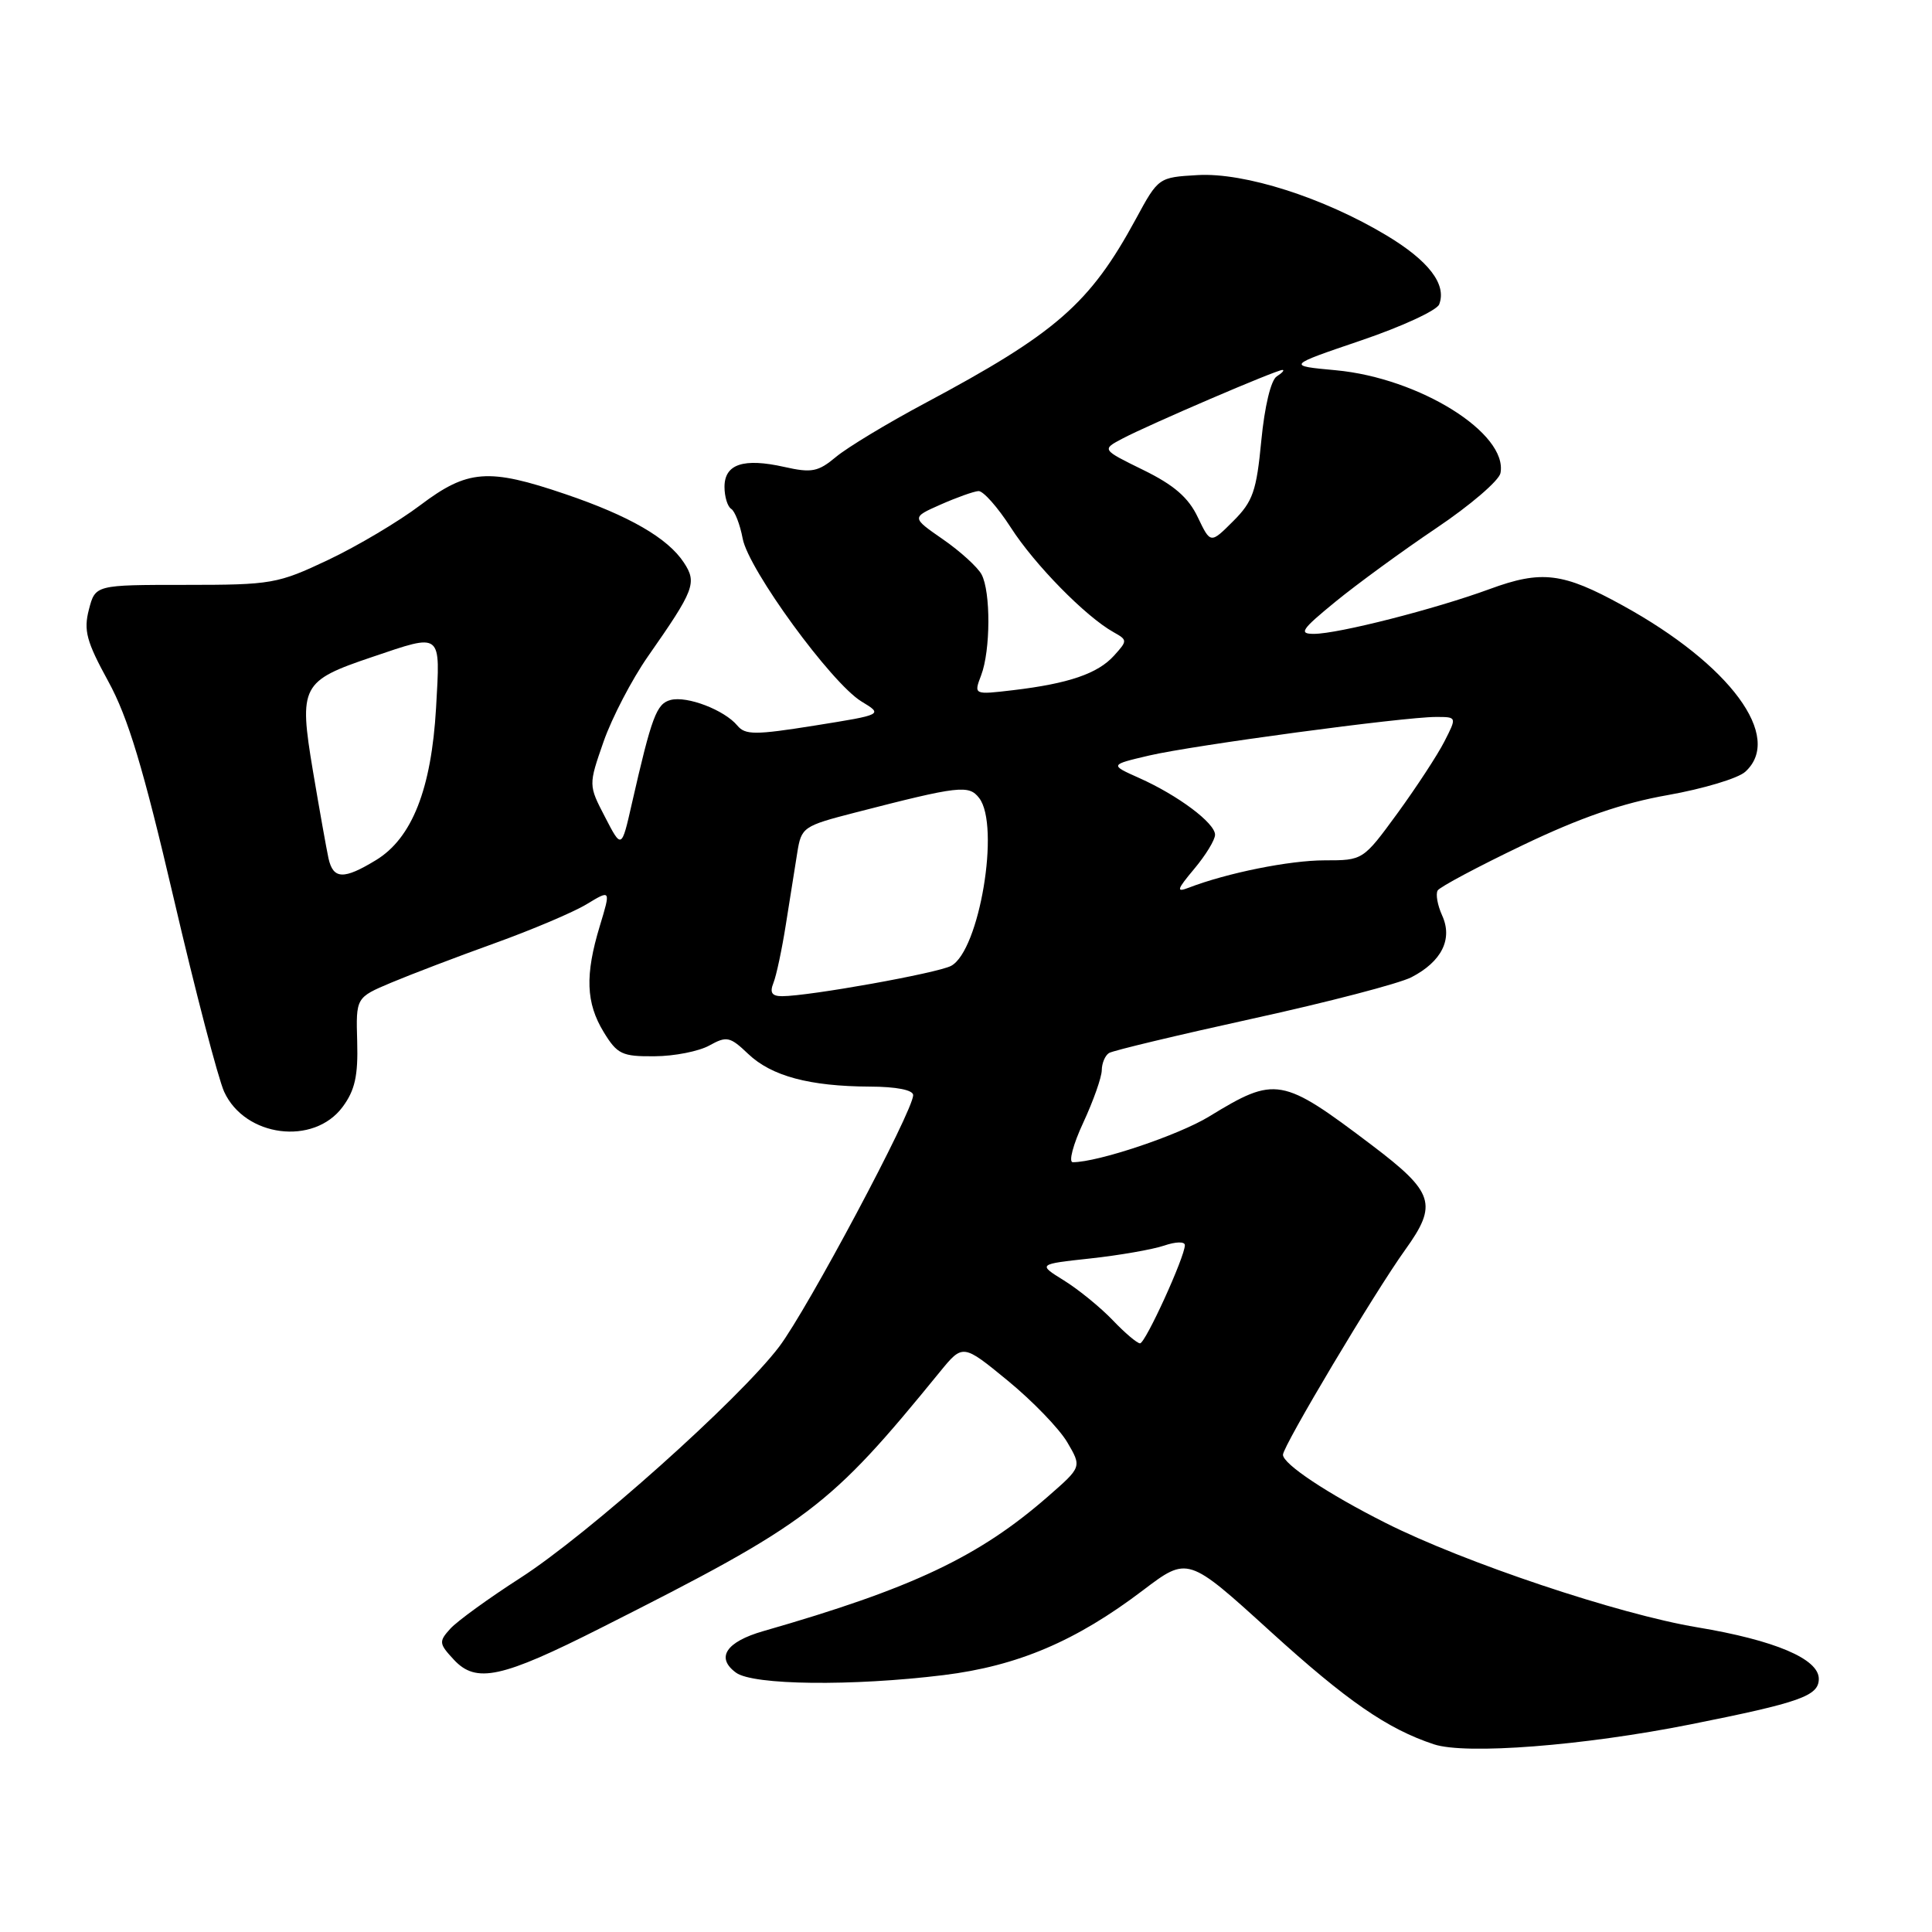 <?xml version="1.0" encoding="UTF-8" standalone="no"?>
<!DOCTYPE svg PUBLIC "-//W3C//DTD SVG 1.1//EN" "http://www.w3.org/Graphics/SVG/1.1/DTD/svg11.dtd" >
<svg xmlns="http://www.w3.org/2000/svg" xmlns:xlink="http://www.w3.org/1999/xlink" version="1.1" viewBox="0 0 256 256">
 <g >
 <path fill="currentColor"
d=" M 224.00 228.49 C 238.58 225.58 241.00 224.72 241.00 222.45 C 241.00 219.81 235.17 217.34 224.91 215.63 C 214.48 213.90 193.97 207.03 183.57 201.78 C 175.89 197.91 170.00 193.99 170.00 192.76 C 170.00 191.61 182.17 171.20 186.20 165.60 C 190.54 159.56 190.04 158.00 181.75 151.72 C 169.83 142.70 169.02 142.56 160.22 147.94 C 156.17 150.42 145.50 154.00 142.15 154.00 C 141.57 154.00 142.19 151.64 143.54 148.75 C 144.88 145.86 145.98 142.74 145.99 141.81 C 146.00 140.88 146.43 139.86 146.95 139.53 C 147.46 139.21 156.04 137.16 166.00 134.97 C 175.96 132.79 185.42 130.32 187.02 129.49 C 191.04 127.41 192.52 124.43 191.09 121.30 C 190.48 119.95 190.21 118.47 190.50 117.99 C 190.79 117.52 195.86 114.82 201.77 111.99 C 209.39 108.34 214.97 106.41 221.00 105.35 C 225.68 104.52 230.29 103.14 231.25 102.27 C 236.35 97.67 229.28 88.07 215.00 80.22 C 207.09 75.86 204.27 75.52 197.37 78.06 C 190.15 80.71 177.34 83.98 174.12 83.99 C 172.05 84.00 172.42 83.44 176.93 79.75 C 179.79 77.41 185.80 73.02 190.30 69.99 C 194.80 66.97 198.63 63.68 198.82 62.69 C 199.83 57.43 188.09 50.09 177.00 49.06 C 170.50 48.46 170.50 48.46 180.32 45.12 C 185.72 43.29 190.40 41.13 190.70 40.33 C 191.72 37.69 189.32 34.55 183.70 31.18 C 175.38 26.19 164.90 22.84 158.70 23.20 C 153.51 23.50 153.49 23.51 150.50 29.03 C 144.40 40.26 139.96 44.14 122.50 53.46 C 117.55 56.10 112.28 59.29 110.79 60.53 C 108.41 62.52 107.56 62.69 103.92 61.87 C 98.52 60.66 96.00 61.49 96.00 64.51 C 96.00 65.81 96.40 67.13 96.89 67.43 C 97.37 67.73 98.06 69.50 98.41 71.37 C 99.18 75.47 110.16 90.52 114.15 92.95 C 117.02 94.69 117.02 94.69 107.96 96.14 C 100.06 97.40 98.75 97.40 97.70 96.14 C 95.99 94.08 91.04 92.18 88.86 92.75 C 86.99 93.24 86.36 94.92 83.72 106.50 C 82.36 112.50 82.36 112.50 80.17 108.26 C 77.97 104.03 77.97 104.03 79.98 98.26 C 81.09 95.09 83.73 90.03 85.84 87.00 C 92.02 78.16 92.38 77.23 90.62 74.55 C 88.50 71.31 83.39 68.35 74.90 65.47 C 64.70 62.00 61.96 62.21 55.69 66.94 C 52.82 69.11 47.33 72.37 43.49 74.19 C 36.79 77.36 36.00 77.50 24.57 77.50 C 12.63 77.50 12.63 77.50 11.78 80.77 C 11.06 83.54 11.46 85.01 14.34 90.27 C 16.97 95.06 18.97 101.71 23.01 119.00 C 25.89 131.38 28.91 142.92 29.70 144.66 C 32.45 150.67 41.57 151.84 45.40 146.67 C 47.03 144.47 47.46 142.55 47.33 138.01 C 47.16 132.18 47.16 132.18 51.83 130.21 C 54.40 129.13 60.55 126.78 65.50 125.00 C 70.45 123.22 75.95 120.89 77.72 119.82 C 80.94 117.87 80.94 117.87 79.48 122.69 C 77.50 129.21 77.64 132.89 79.99 136.75 C 81.79 139.70 82.42 140.00 86.74 139.96 C 89.36 139.95 92.62 139.30 94.00 138.53 C 96.29 137.26 96.73 137.35 99.14 139.65 C 102.23 142.59 107.26 143.94 115.25 143.98 C 118.77 143.99 121.00 144.43 121.00 145.11 C 121.00 147.20 106.99 173.50 103.24 178.45 C 97.95 185.43 77.93 203.32 68.91 209.11 C 64.74 211.79 60.58 214.81 59.67 215.81 C 58.12 217.52 58.16 217.79 60.15 219.93 C 63.10 223.09 66.45 222.37 79.68 215.68 C 107.24 201.77 109.86 199.79 124.54 181.78 C 127.58 178.06 127.58 178.06 133.54 182.95 C 136.82 185.64 140.36 189.31 141.42 191.11 C 143.34 194.38 143.34 194.38 138.92 198.24 C 129.75 206.27 120.93 210.45 101.15 216.13 C 96.20 217.55 94.81 219.66 97.53 221.64 C 99.80 223.30 112.90 223.45 125.03 221.96 C 134.85 220.75 142.57 217.46 151.44 210.73 C 157.39 206.22 157.39 206.22 168.31 216.15 C 178.49 225.40 183.83 229.09 190.00 231.13 C 194.23 232.53 209.82 231.32 224.00 228.49 Z  M 147.44 174.93 C 145.82 173.24 142.93 170.88 141.00 169.68 C 137.50 167.51 137.50 167.51 144.50 166.75 C 148.35 166.33 152.74 165.56 154.25 165.05 C 155.79 164.52 157.00 164.49 157.00 164.99 C 157.00 166.54 151.77 178.00 151.06 178.00 C 150.68 178.00 149.05 176.62 147.44 174.93 Z  M 102.48 130.25 C 102.87 129.29 103.61 125.80 104.13 122.50 C 104.66 119.20 105.34 114.92 105.64 113.00 C 106.18 109.60 106.41 109.45 113.35 107.66 C 127.13 104.11 128.38 103.97 129.75 105.75 C 132.55 109.41 129.78 125.97 126.03 127.98 C 124.24 128.94 107.25 131.99 103.64 132.00 C 102.28 132.00 101.97 131.54 102.48 130.25 Z  M 158.25 115.12 C 159.76 113.32 161.00 111.29 161.00 110.61 C 161.00 109.06 156.10 105.39 150.95 103.09 C 147.03 101.34 147.03 101.34 152.27 100.11 C 158.11 98.75 185.97 95.00 190.28 95.00 C 193.05 95.00 193.05 95.00 191.39 98.25 C 190.48 100.04 187.68 104.31 185.18 107.75 C 180.61 114.00 180.61 114.00 175.52 114.00 C 170.88 114.00 162.58 115.67 157.50 117.63 C 155.81 118.28 155.93 117.89 158.25 115.12 Z  M 43.53 113.75 C 43.26 112.51 42.33 107.29 41.46 102.13 C 39.58 90.88 39.93 90.22 49.30 87.06 C 58.65 83.90 58.35 83.66 57.78 93.80 C 57.16 104.55 54.60 111.06 49.82 113.97 C 45.55 116.57 44.16 116.53 43.53 113.75 Z  M 130.01 89.47 C 131.26 86.18 131.29 78.41 130.06 76.11 C 129.54 75.15 127.24 73.05 124.94 71.46 C 120.77 68.57 120.77 68.57 124.63 66.86 C 126.76 65.92 129.02 65.11 129.65 65.07 C 130.28 65.03 132.21 67.22 133.95 69.92 C 137.09 74.81 143.85 81.70 147.54 83.76 C 149.41 84.81 149.41 84.89 147.61 86.88 C 145.46 89.26 141.59 90.58 134.26 91.45 C 129.02 92.07 129.02 92.07 130.01 89.47 Z  M 158.71 68.53 C 157.48 65.93 155.56 64.27 151.50 62.28 C 145.97 59.57 145.97 59.57 148.74 58.11 C 152.25 56.26 169.17 48.99 169.93 49.02 C 170.24 49.02 169.91 49.41 169.18 49.87 C 168.40 50.36 167.57 53.84 167.13 58.38 C 166.49 65.08 166.02 66.45 163.40 69.06 C 160.40 72.06 160.40 72.06 158.71 68.53 Z "/>
</g>
</svg>